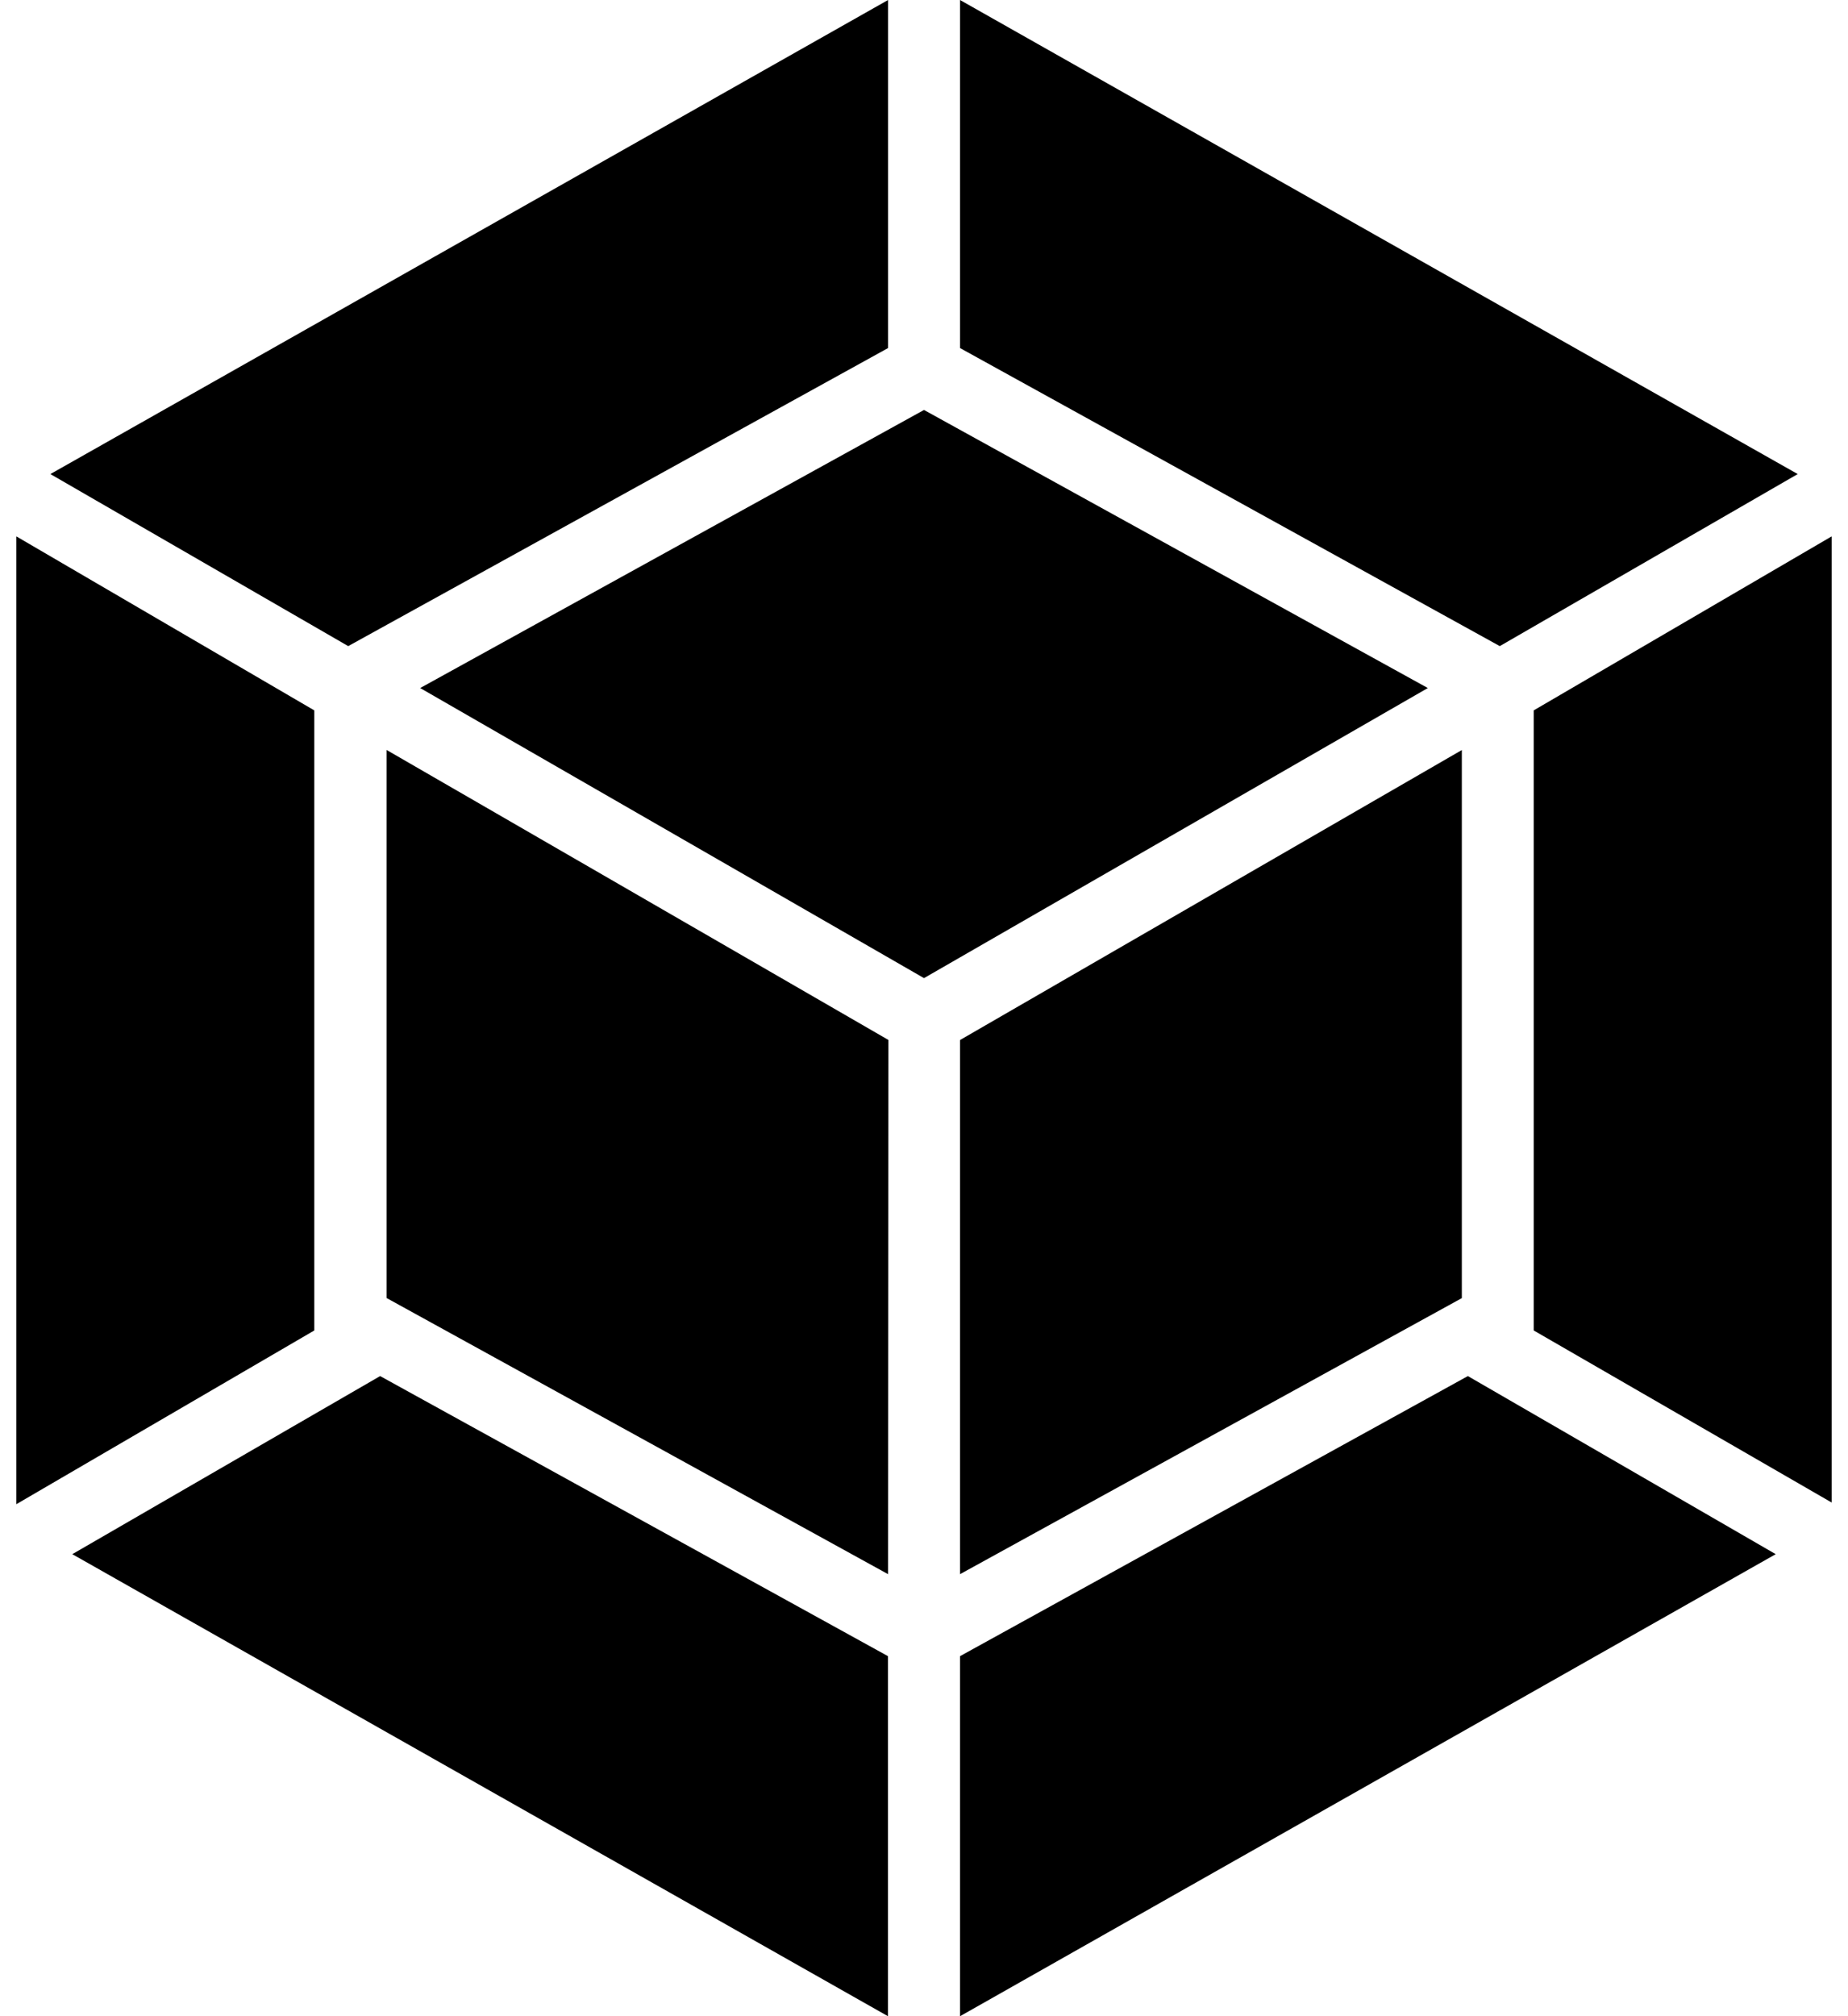 <!-- Generated by IcoMoon.io -->
<svg version="1.1" xmlns="http://www.w3.org/2000/svg" width="939" height="1024" viewBox="0 0 939 1024">
<title></title>
<g id="icomoon-ignore">
</g>
<path fill="#000" d="M902.268 789.333l-414.464 234.667v-182.869l258.048-142.251zM930.684 763.947v-491.52l-151.381 88.363v314.923l151.381 87.381zM36.732 789.333l414.464 234.667v-182.869l-258.048-142.251zM8.316 763.947v-491.52l151.381 88.363v314.923zM25.596 240.768l425.643-240.768v176.768l-274.304 151.381zM913.447 240.768l-425.643-240.768v176.768l274.261 151.381zM451.239 799.488l-254.805-140.245v-278.357l254.976 147.285zM487.804 799.488l254.976-140.203v-278.357l-254.976 147.285zM213.5 349.44l256-141.227 256 141.227-256 147.328z"></path>
</svg>
